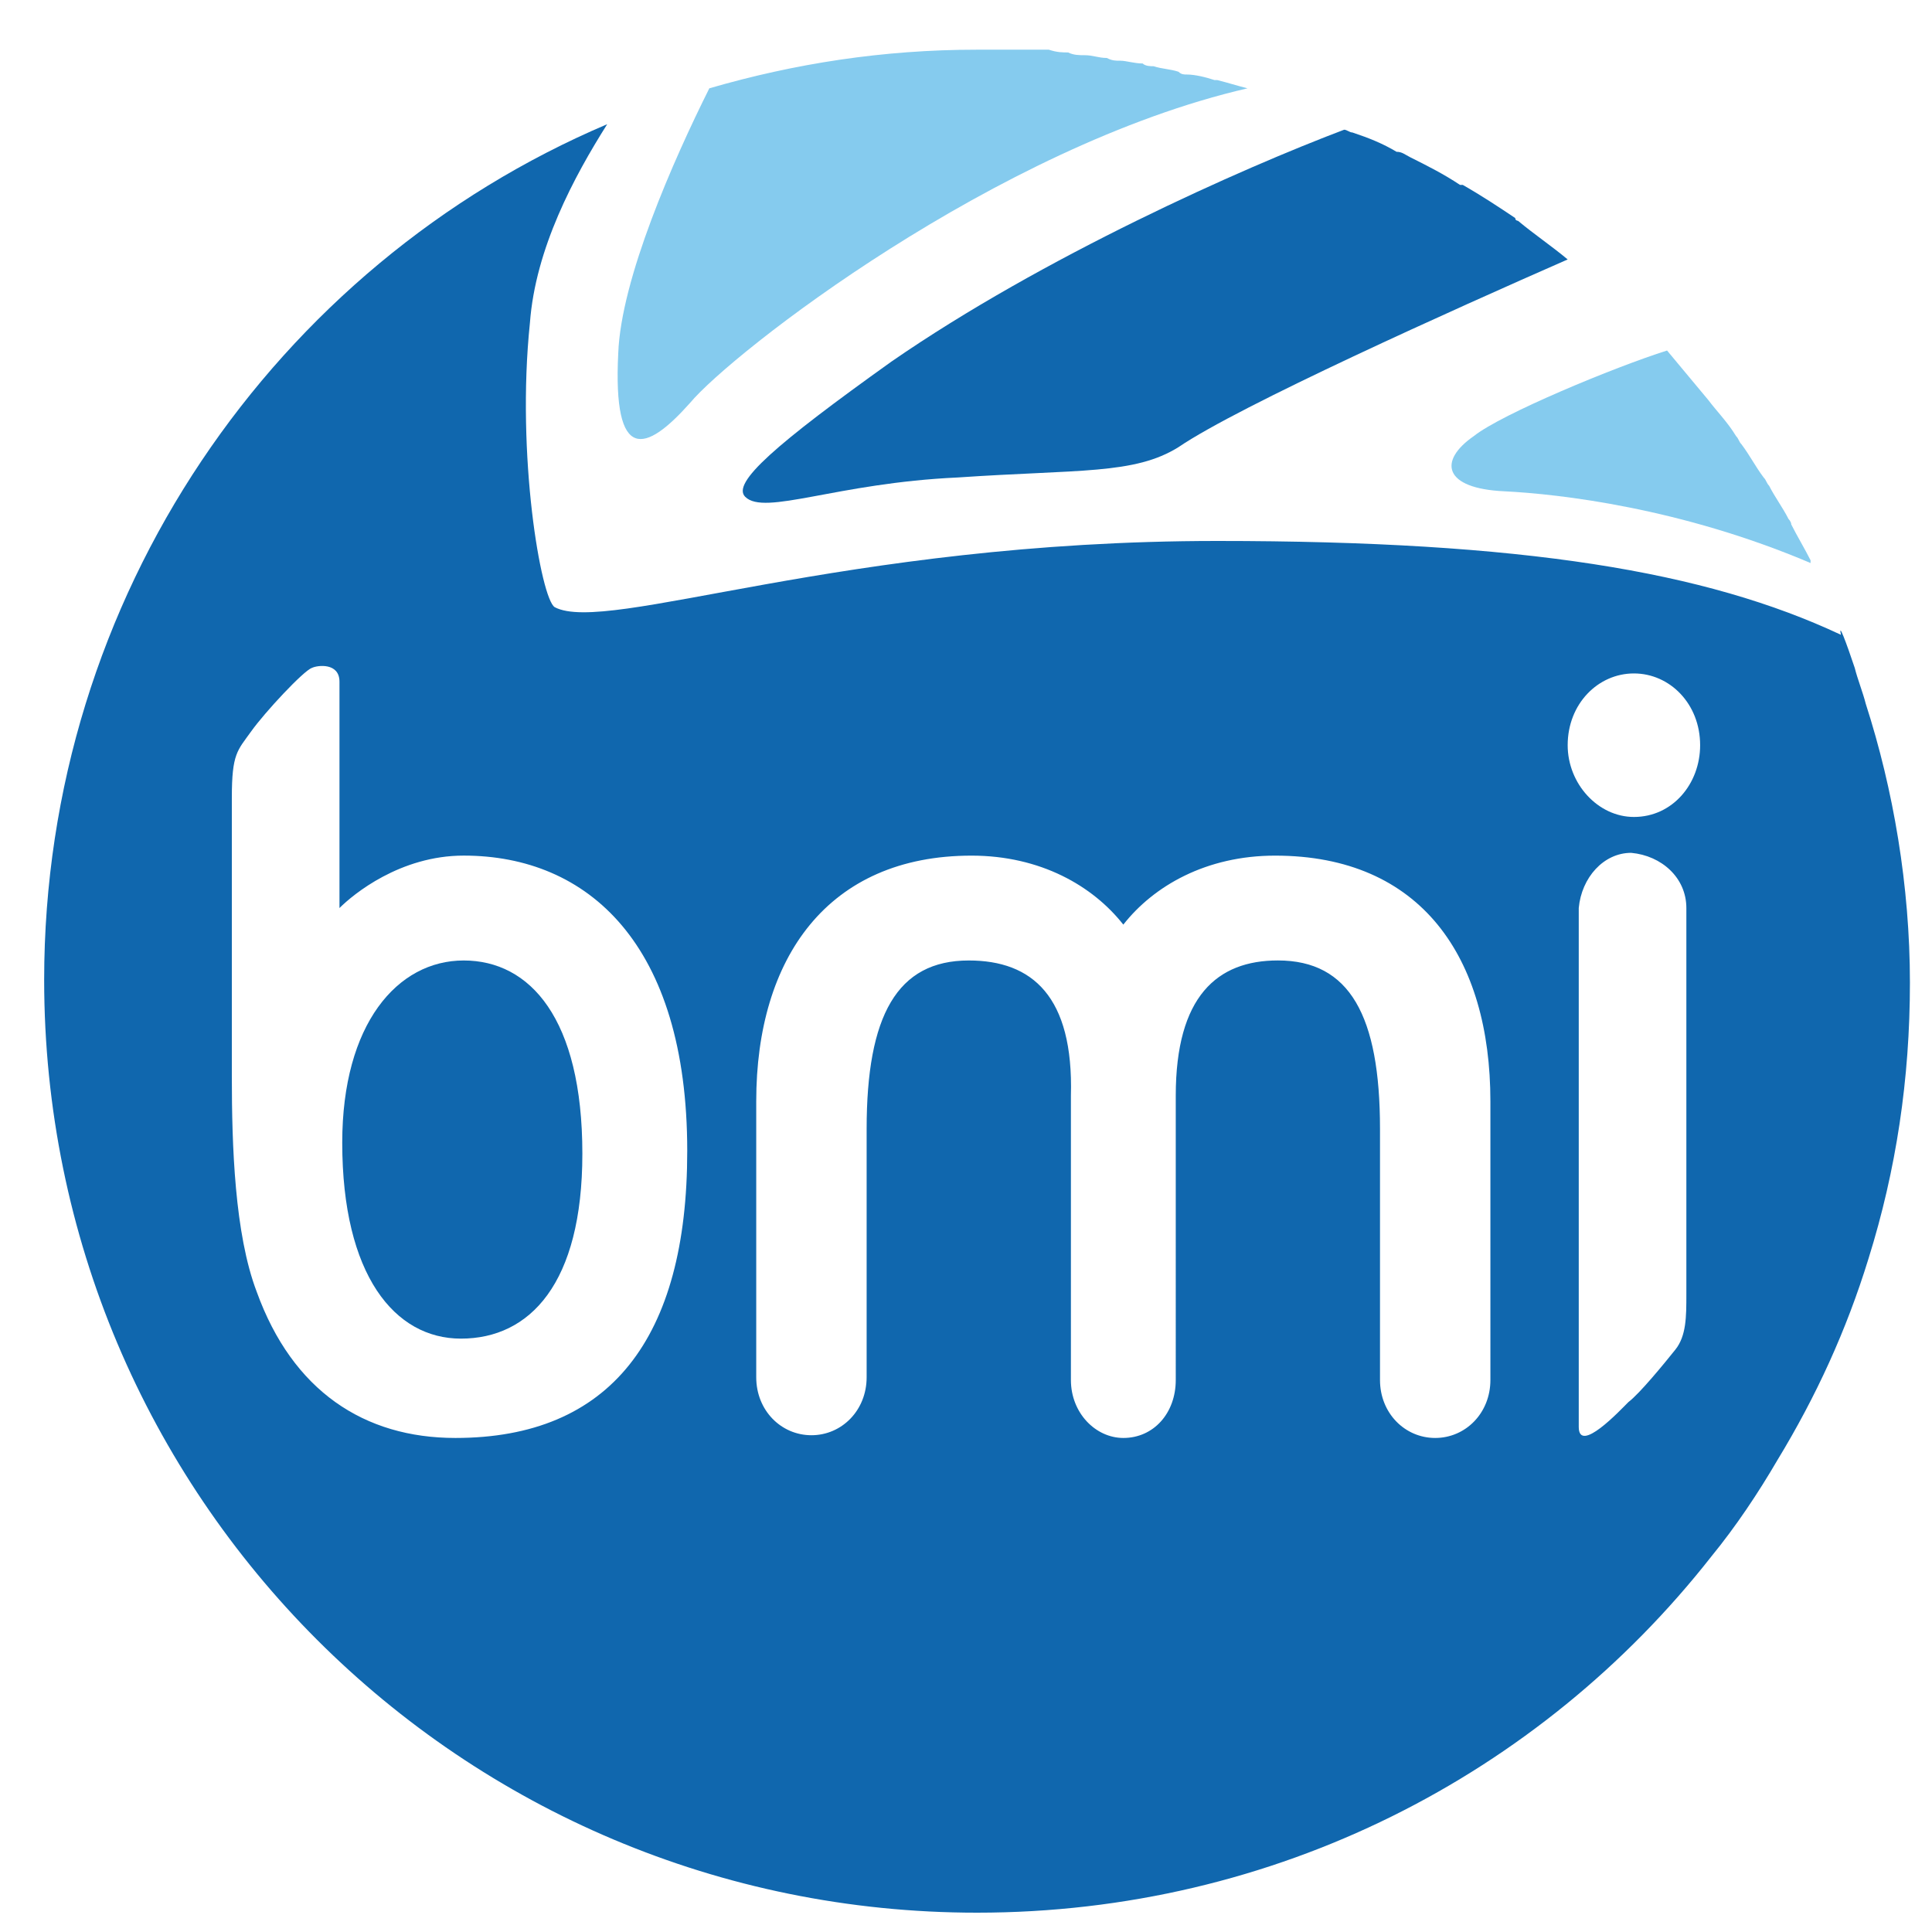 <svg xmlns="http://www.w3.org/2000/svg" id="Layer_1" width="70" height="70" x="0" y="0" enable-background="new 0 0 70 70" version="1.1" viewBox="0 0 70 70" xml:space="preserve"><g><path fill="#1067AE" d="M16.8,34.8c-2.4,0-4.4,2.3-4.4,6.601c0,4.8,1.9,7.1,4.3,7.1c2.5,0,4.4-2,4.4-6.7 C21.1,36.9,19.2,34.8,16.8,34.8z"/><path fill="#1067AE" d="M67.6,25.5c-0.1-0.4-0.3-0.9-0.399-1.3c-0.3-0.9-0.601-1.7-0.5-1.2c-4.9-2.3-11.5-3.4-22.601-3.4 c-13.6,0-22.1,3.4-24,2.4c-0.5-0.3-1.4-5.5-0.9-10.3C19.4,9,20.8,6.4,22,4.5C10,9.6,1.6,21.6,1.6,35.5c0,18.7,15.1,33.8,33.8,33.8 c10.8,0,20.4-5,26.6-12.899c0.9-1.101,1.7-2.301,2.4-3.5c1.399-2.301,2.5-4.7,3.3-7.301c1-3.199,1.5-6.5,1.5-10 C69.2,32.1,68.6,28.6,67.6,25.5z M59.2,24.4c1.3,0,2.399,1.1,2.399,2.6c0,1.4-1,2.6-2.399,2.6c-1.3,0-2.4-1.2-2.4-2.6 C56.8,25.5,57.9,24.4,59.2,24.4z M61.1,32.9c0,0,0,13.2,0,14c0,0.8,0,1.5-0.399,2c-0.4,0.5-1.3,1.6-1.7,1.899 c-0.3,0.3-1.8,1.9-1.8,0.9V32.9l0,0c0.1-1.1,0.899-2,1.899-2C60.2,31,61.1,31.8,61.1,32.9L61.1,32.9z M16.5,52.1 c-3.3,0-5.9-1.699-7.2-5.3c-0.8-2.1-0.9-5.3-0.9-7.8c0-2.8,0-8.5,0-10.1s0.2-1.7,0.7-2.4s1.9-2.2,2.2-2.3c0.2-0.1,1-0.2,1,0.5v8.2 c0.5-0.5,2.2-1.9,4.5-1.9c4.5,0,8.1,3.2,8.1,10.7C24.9,48.5,22.1,52.1,16.5,52.1z M35.1,34.8c-2.6,0-3.7,2-3.7,6.101v9l0,0 c0,1.199-0.9,2.1-2,2.1s-2-0.9-2-2.1l0,0l0,0v-10c0-5.2,2.6-8.9,7.8-8.9c2.5,0,4.399,1.1,5.5,2.5c1.1-1.4,3-2.5,5.5-2.5 c5.3,0,7.8,3.7,7.8,8.9V50l0,0l0,0c0,1.2-0.9,2.1-2,2.1S50,51.2,50,50l0,0l0,0v-9.1c0-4.101-1.1-6.101-3.7-6.101 c-2.2,0-3.7,1.3-3.7,4.9V50l0,0c0,1.2-0.8,2.1-1.899,2.1c-1,0-1.9-0.899-1.9-2.1v-0.1V39.7C38.9,36.1,37.4,34.8,35.1,34.8z"/><path fill="#85CBEE" d="M25,14.6c1.5-1.8,11.1-9.3,20.2-11.4C44.8,3.1,44.5,3,44.1,2.9H44c-0.3-0.1-0.7-0.2-1-0.2 c-0.1,0-0.2,0-0.3-0.1c-0.3-0.1-0.601-0.1-0.9-0.2c-0.1,0-0.3,0-0.399-0.1C41.1,2.3,40.8,2.2,40.6,2.2c-0.199,0-0.3,0-0.5-0.1 c-0.3,0-0.5-0.1-0.8-0.1c-0.2,0-0.399,0-0.6-0.1c-0.2,0-0.4,0-0.7-0.1c-0.3,0-0.5,0-0.8,0c-0.2,0-0.3,0-0.5,0c-0.4,0-0.9,0-1.3,0 c-3.4,0-6.6,0.5-9.7,1.4c-1.3,2.6-3.2,6.9-3.3,9.6C22.2,16.8,23.4,16.4,25,14.6z"/><path fill="#1067AE" d="M32.3,13.1c-4.2,3-5.8,4.4-5.3,4.9c0.7,0.7,3.3-0.5,7.7-0.7c4.399-0.3,6.399-0.1,8-1.1 c2.2-1.5,10-5,14.1-6.8C56.2,8.9,55.6,8.5,55,8c0,0-0.1,0-0.1-0.1C54.3,7.5,53.7,7.1,53,6.7c0,0,0,0-0.1,0 C52.3,6.3,51.7,6,51.1,5.7c-0.199-0.1-0.3-0.2-0.5-0.2c-0.5-0.3-1-0.5-1.6-0.7c-0.1,0-0.2-0.1-0.3-0.1C45,6.1,37.8,9.3,32.3,13.1z"/><path fill="#85CBEE" d="M53.4,15.8c-1.301,0.9-1.101,1.9,1.1,2c2,0.1,6.4,0.6,11.1,2.6v-0.1C65.4,19.9,65.1,19.4,64.9,19 c0-0.1-0.101-0.2-0.101-0.2c-0.2-0.4-0.5-0.8-0.7-1.2C64,17.5,64,17.4,63.9,17.3c-0.301-0.4-0.5-0.8-0.801-1.2 C63,16,63,15.9,62.9,15.8c-0.301-0.5-0.7-0.9-1-1.3l0,0c-0.5-0.6-1-1.2-1.5-1.8C58.5,13.3,54.4,15,53.4,15.8z"/></g><rect width="70" height="70" fill="none"/><rect width="70" height="70" fill="none"/></svg>